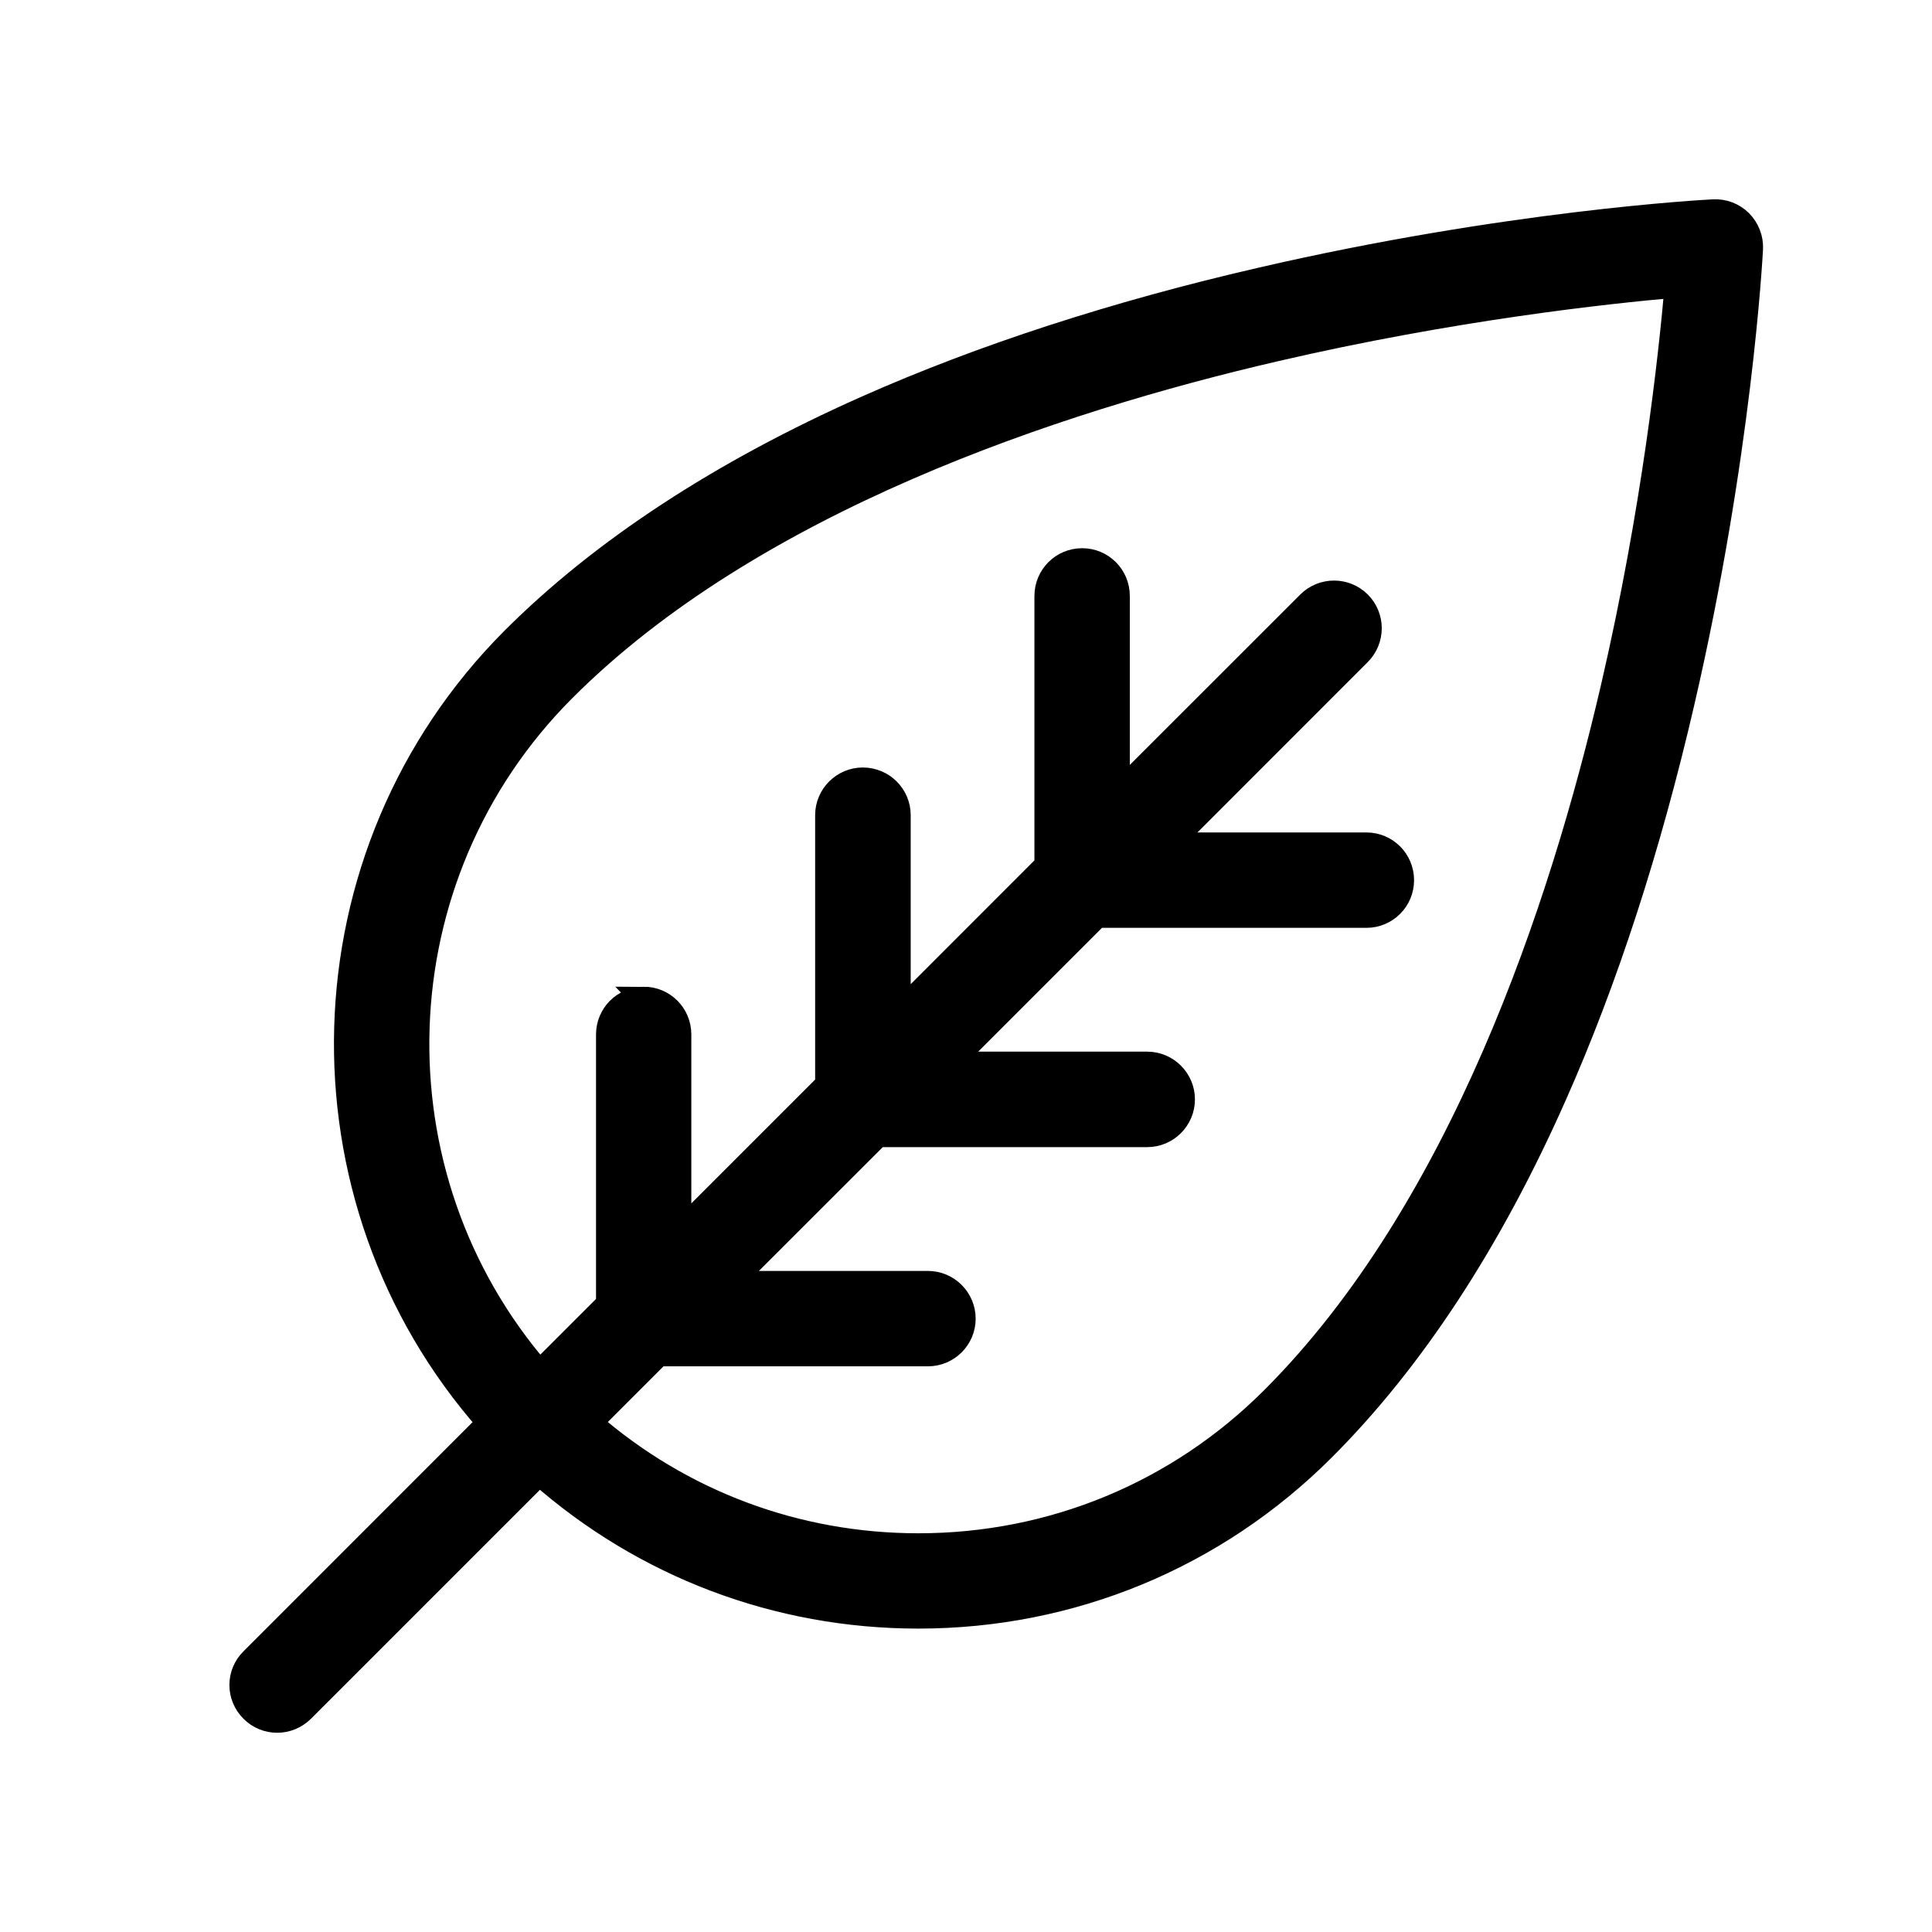 <svg width="24" height="24" viewBox="0 0 24 24" fill="none" xmlns="http://www.w3.org/2000/svg">
<path fill-rule="evenodd" clip-rule="evenodd" d="M7.996 12.407C8.241 12.407 8.438 12.605 8.438 12.85V15.311L10.276 13.473V10.126C10.276 9.882 10.476 9.684 10.718 9.684C10.964 9.684 11.163 9.882 11.163 10.126V12.588L13 10.75V7.403C13 7.158 13.198 6.96 13.443 6.96C13.688 6.96 13.885 7.158 13.885 7.403V9.864L16.259 7.491C16.432 7.319 16.712 7.319 16.885 7.491C17.058 7.664 17.058 7.944 16.885 8.118L14.513 10.491H16.974C17.219 10.491 17.416 10.689 17.416 10.934C17.416 11.178 17.219 11.376 16.974 11.376H13.627L11.789 13.214H14.251C14.495 13.214 14.694 13.413 14.694 13.657C14.694 13.901 14.495 14.1 14.251 14.1H10.904L9.065 15.938H11.527C11.771 15.938 11.97 16.137 11.97 16.381C11.97 16.625 11.771 16.823 11.527 16.823H8.18L7.329 17.674C8.461 18.659 9.893 19.197 11.409 19.197C13.073 19.197 14.638 18.549 15.813 17.372C18.151 15.035 19.4 11.278 20.035 8.539C20.546 6.337 20.753 4.421 20.829 3.547C19.955 3.623 18.039 3.831 15.837 4.342C13.098 4.977 9.342 6.227 7.005 8.565C4.682 10.888 4.58 14.604 6.703 17.049L7.554 16.198V12.851C7.554 12.606 7.751 12.408 7.997 12.408L7.996 12.407ZM3.757 21.245C3.67 21.331 3.556 21.375 3.444 21.375C3.33 21.375 3.217 21.332 3.131 21.245C2.956 21.072 2.956 20.792 3.131 20.619L6.075 17.674C3.609 14.885 3.711 10.605 6.377 7.937C7.482 6.833 8.959 5.866 10.767 5.063C12.198 4.428 13.842 3.893 15.652 3.475C18.725 2.763 21.183 2.631 21.285 2.626C21.41 2.619 21.532 2.666 21.621 2.754C21.709 2.844 21.757 2.965 21.751 3.091C21.745 3.193 21.613 5.65 20.901 8.723C20.482 10.534 19.948 12.177 19.312 13.609C18.511 15.417 17.544 16.893 16.439 17.998C15.095 19.342 13.308 20.081 11.408 20.081C9.657 20.081 8.002 19.452 6.7 18.302L3.757 21.245Z" fill="currentColor" stroke="currentColor" stroke-width="0.3"/>
</svg>
